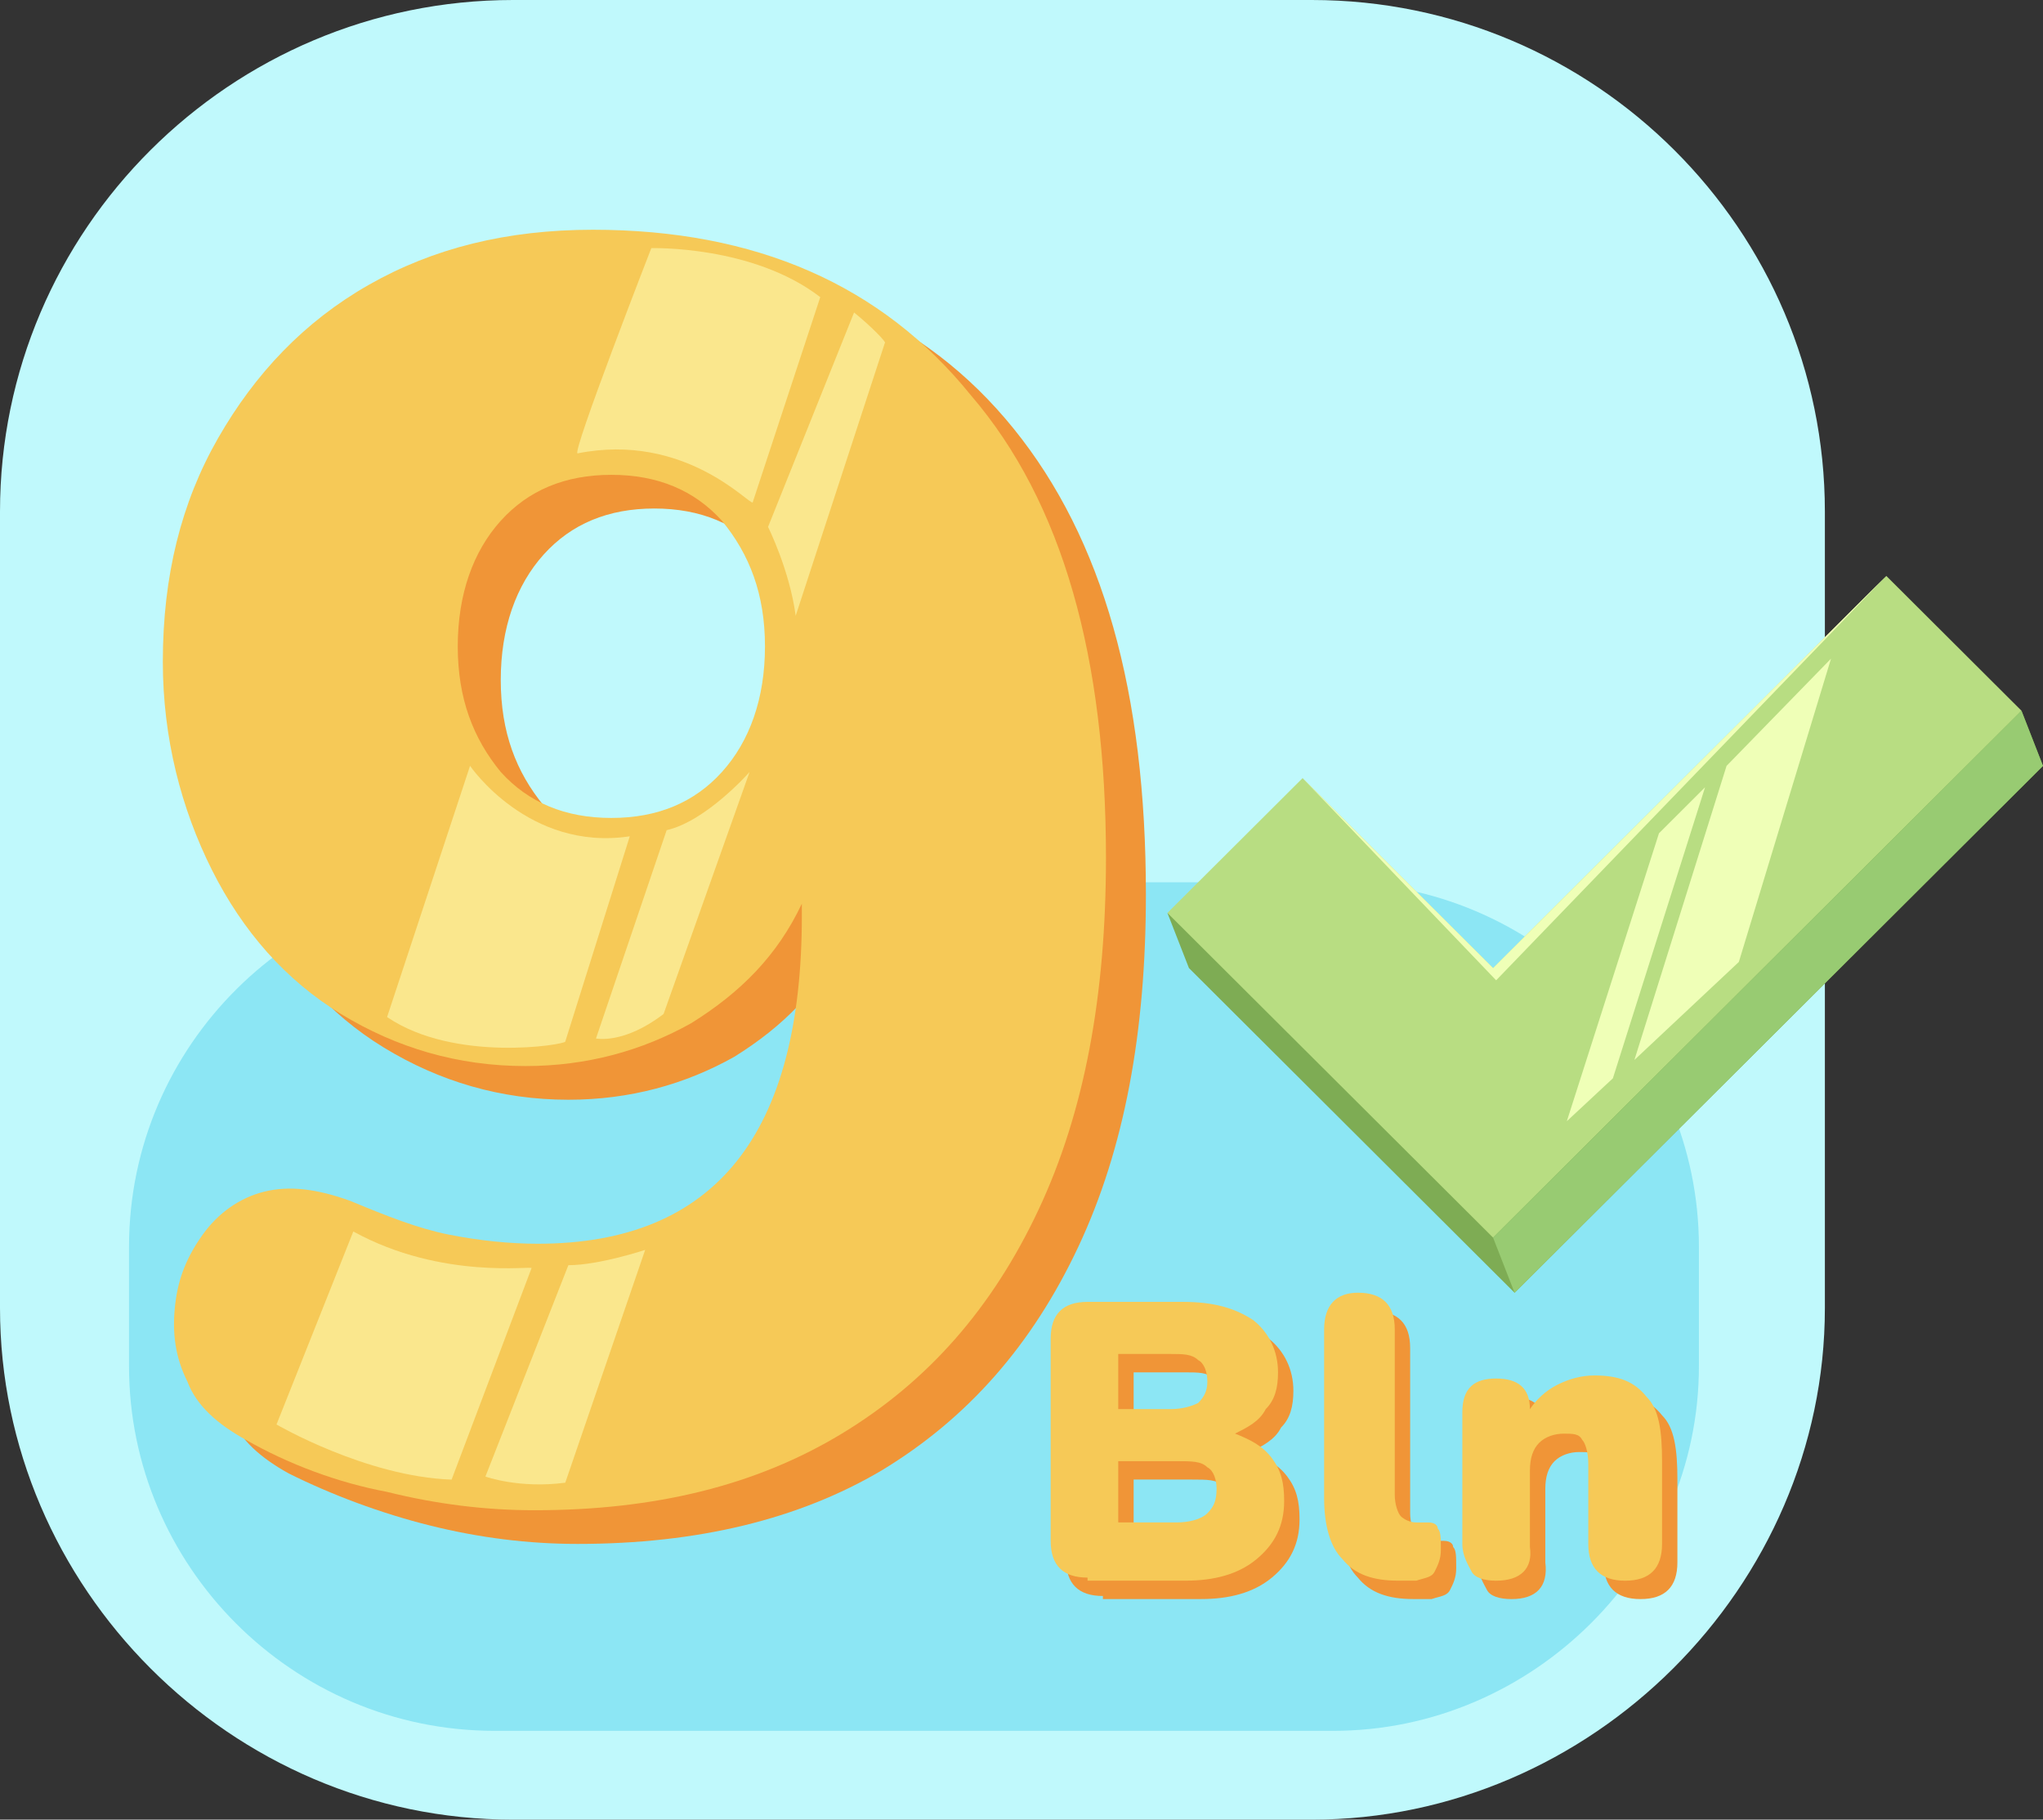 <svg width="64" height="57" viewBox="0 0 64 57" fill="none" xmlns="http://www.w3.org/2000/svg">
<rect x="0" y="0" width="64" height="57" fill="#333333" stroke="none"/>
<path d="M41.095 57H16.072C7.218 57 0 49.707 0 40.975V16.025C0 7.197 7.218 0 16.072 0H41.095C49.949 0 57.167 7.197 57.167 16.025V40.975C57.167 49.707 49.853 57 41.095 57Z" fill="#C0F9FC"/>
<path d="M41.768 54.218H15.495C9.143 54.218 4.042 49.036 4.042 42.798V39.056C4.042 32.723 9.239 27.637 15.495 27.637H41.768C48.12 27.637 53.221 32.819 53.221 39.056V42.798C53.221 49.036 48.024 54.218 41.768 54.218Z" fill="#8CE6F4"/>
<path d="M37.245 30.324L47.447 40.496L64 23.991L63.326 22.264L47.447 32.052L36.571 28.597L37.245 30.324Z" fill="#7EAC54"/>
<path d="M36.571 28.597L46.773 38.768L63.326 22.263L59.092 18.041L46.773 30.324L40.806 24.374L36.571 28.597Z" fill="#B8DD82"/>
<path d="M46.773 38.769L47.447 40.496L64 23.991L63.326 22.264L46.773 38.769Z" fill="#98CB72"/>
<path d="M54.087 23.991L51.2 33.203L54.472 30.133L57.359 20.633L54.087 23.991Z" fill="#EFFFB7"/>
<path d="M51.97 26.102L49.083 35.122L50.526 33.778L53.413 24.662L51.97 26.102Z" fill="#EFFFB7"/>
<path d="M40.806 24.374L46.773 30.324L59.091 18.041L46.869 30.708L40.806 24.374Z" fill="#EFFFB7"/>
<path d="M34.55 49.994C33.781 49.994 33.395 49.61 33.395 48.842V42.509C33.395 41.741 33.781 41.357 34.55 41.357H37.534C38.496 41.357 39.17 41.549 39.747 41.933C40.229 42.317 40.517 42.893 40.517 43.565C40.517 44.044 40.421 44.428 40.132 44.716C39.94 45.1 39.555 45.292 39.17 45.484C39.651 45.676 40.036 45.867 40.325 46.251C40.614 46.635 40.71 47.019 40.71 47.595C40.71 48.362 40.421 48.938 39.844 49.418C39.266 49.898 38.496 50.09 37.63 50.09H34.55V49.994ZM35.513 44.716H37.149C37.534 44.716 37.823 44.62 38.015 44.524C38.208 44.332 38.304 44.14 38.304 43.852C38.304 43.565 38.208 43.277 38.015 43.181C37.823 42.989 37.534 42.989 37.149 42.989H35.513V44.716ZM35.513 48.267H37.341C37.726 48.267 38.111 48.171 38.304 47.979C38.496 47.787 38.593 47.595 38.593 47.211C38.593 46.923 38.496 46.635 38.304 46.539C38.111 46.347 37.823 46.347 37.341 46.347H35.513V48.267Z" fill="#F09537"/>
<path d="M44.271 50.09C43.501 50.09 42.923 49.899 42.538 49.419C42.153 49.035 41.961 48.363 41.961 47.5V42.222C41.961 41.454 42.346 41.07 43.02 41.07C43.404 41.07 43.693 41.166 43.886 41.358C44.078 41.55 44.175 41.838 44.175 42.222V47.404C44.175 47.691 44.271 47.979 44.367 48.075C44.463 48.171 44.656 48.267 44.848 48.267C44.944 48.267 44.944 48.267 45.041 48.267C45.137 48.267 45.137 48.267 45.233 48.267C45.426 48.267 45.522 48.363 45.522 48.459C45.618 48.555 45.618 48.747 45.618 49.131C45.618 49.419 45.522 49.611 45.426 49.803C45.329 49.995 45.137 49.995 44.848 50.09C44.752 50.09 44.656 50.09 44.559 50.09C44.463 50.09 44.367 50.09 44.271 50.09Z" fill="#F09537"/>
<path d="M47.35 50.091C46.965 50.091 46.676 49.995 46.58 49.803C46.484 49.612 46.291 49.324 46.291 48.94V44.814C46.291 44.046 46.676 43.758 47.35 43.758C48.024 43.758 48.409 44.046 48.409 44.718C48.601 44.43 48.89 44.142 49.275 43.95C49.66 43.758 50.045 43.662 50.43 43.662C51.2 43.662 51.681 43.854 52.066 44.334C52.451 44.718 52.547 45.389 52.547 46.349V48.94C52.547 49.324 52.451 49.612 52.258 49.803C52.066 49.995 51.777 50.091 51.392 50.091C51.007 50.091 50.719 49.995 50.526 49.803C50.334 49.612 50.237 49.324 50.237 48.94V46.445C50.237 46.061 50.141 45.773 50.045 45.677C49.949 45.485 49.756 45.485 49.467 45.485C49.179 45.485 48.89 45.581 48.697 45.773C48.505 45.965 48.409 46.253 48.409 46.637V48.94C48.505 49.708 48.12 50.091 47.35 50.091Z" fill="#F09537"/>
<path d="M18.093 48.363C16.553 48.363 15.013 48.171 13.473 47.787C11.934 47.404 10.394 46.828 9.046 46.156C8.18 45.676 7.506 45.1 7.218 44.333C6.833 43.565 6.736 42.797 6.833 41.934C6.929 41.07 7.218 40.398 7.699 39.727C8.18 39.055 8.854 38.575 9.624 38.383C10.394 38.191 11.26 38.287 12.318 38.671C13.473 39.151 14.436 39.535 15.398 39.727C16.36 39.919 17.323 40.015 18.189 40.015C23.771 40.015 26.466 36.56 26.466 29.747V29.363C25.696 30.994 24.541 32.146 23.001 33.105C21.461 33.969 19.729 34.449 17.804 34.449C15.687 34.449 13.762 33.873 12.03 32.818C10.297 31.762 8.95 30.227 7.988 28.308C7.025 26.388 6.448 24.181 6.448 21.782C6.448 19.095 7.025 16.792 8.18 14.777C9.335 12.762 10.875 11.131 12.896 9.979C14.917 8.828 17.227 8.252 19.921 8.252C25.022 8.252 28.968 9.979 31.759 13.434C34.55 16.888 35.897 21.686 35.897 28.02C35.897 32.338 35.224 35.984 33.78 39.055C32.337 42.126 30.315 44.429 27.621 46.06C25.022 47.595 21.846 48.363 18.093 48.363ZM20.499 26.676C21.942 26.676 23.097 26.196 23.963 25.237C24.83 24.277 25.311 22.934 25.311 21.302C25.311 19.671 24.83 18.424 23.963 17.368C23.097 16.409 21.942 15.929 20.499 15.929C19.055 15.929 17.9 16.409 17.034 17.368C16.168 18.328 15.687 19.671 15.687 21.302C15.687 22.934 16.168 24.181 17.034 25.237C17.9 26.196 19.055 26.676 20.499 26.676Z" fill="#F09537"/>
<path d="M16.746 47.308C15.206 47.308 13.666 47.117 12.126 46.733C10.586 46.445 9.046 45.869 7.699 45.101C6.833 44.621 6.159 44.046 5.871 43.278C5.486 42.51 5.389 41.743 5.486 40.879C5.582 40.015 5.871 39.344 6.352 38.672C6.833 38 7.507 37.52 8.277 37.329C9.046 37.137 9.913 37.233 10.971 37.617C12.126 38.096 13.089 38.48 14.051 38.672C15.013 38.864 15.976 38.96 16.842 38.96C22.424 38.96 25.119 35.505 25.119 28.692V28.308C24.349 29.94 23.194 31.091 21.654 32.051C20.114 32.914 18.382 33.394 16.457 33.394C14.34 33.394 12.415 32.819 10.682 31.763C8.95 30.707 7.603 29.172 6.64 27.253C5.678 25.334 5.101 23.127 5.101 20.728C5.101 18.041 5.678 15.738 6.833 13.723C7.988 11.707 9.528 10.076 11.549 8.925C13.57 7.773 15.88 7.197 18.574 7.197C23.675 7.197 27.621 8.925 30.412 12.379C33.299 15.738 34.646 20.632 34.646 26.869C34.646 31.187 33.973 34.834 32.529 37.904C31.085 40.975 29.064 43.278 26.37 44.909C23.675 46.541 20.499 47.308 16.746 47.308ZM19.152 25.622C20.595 25.622 21.75 25.142 22.616 24.182C23.483 23.223 23.964 21.879 23.964 20.248C23.964 18.616 23.483 17.369 22.616 16.313C21.75 15.354 20.595 14.874 19.152 14.874C17.708 14.874 16.553 15.354 15.687 16.313C14.821 17.273 14.34 18.616 14.34 20.248C14.34 21.879 14.821 23.127 15.687 24.182C16.553 25.142 17.708 25.622 19.152 25.622Z" fill="#F6C957"/>
<path d="M12.126 31.859L14.725 23.99C14.725 23.99 16.553 26.677 19.729 26.197L17.708 32.627C17.708 32.723 14.243 33.298 12.126 31.859Z" fill="#FAE78D"/>
<path d="M18.093 14.202C17.901 14.202 20.403 7.773 20.403 7.773C20.403 7.773 23.579 7.677 25.696 9.308L23.579 15.737C23.483 15.833 21.462 13.53 18.093 14.202Z" fill="#FAE78D"/>
<path d="M11.068 38.576L8.662 44.622C8.662 44.622 11.453 46.253 14.147 46.349L16.65 39.728C16.746 39.632 13.859 40.111 11.068 38.576Z" fill="#FAE78D"/>
<path d="M26.755 9.789L24.06 16.506C24.06 16.506 24.734 17.85 24.926 19.289L27.717 10.749C27.813 10.749 27.236 10.173 26.755 9.789Z" fill="#FAE78D"/>
<path d="M20.884 26.005L18.67 32.53C18.67 32.53 19.537 32.722 20.788 31.762L23.482 24.182C23.482 24.182 22.135 25.717 20.884 26.005Z" fill="#FAE78D"/>
<path d="M17.805 39.632L15.206 46.253C15.206 46.253 16.265 46.637 17.708 46.445L20.211 39.152C20.211 39.152 18.767 39.632 17.805 39.632Z" fill="#FAE78D"/>
<path d="M34.069 49.418C33.299 49.418 32.914 49.034 32.914 48.266V41.933C32.914 41.165 33.299 40.781 34.069 40.781H37.052C38.015 40.781 38.688 40.973 39.266 41.357C39.747 41.741 40.036 42.317 40.036 42.988C40.036 43.468 39.94 43.852 39.651 44.14C39.458 44.524 39.074 44.716 38.688 44.907C39.17 45.099 39.555 45.291 39.843 45.675C40.132 46.059 40.228 46.443 40.228 47.019C40.228 47.786 39.94 48.362 39.362 48.842C38.785 49.322 38.015 49.514 37.149 49.514H34.069V49.418ZM35.031 44.14H36.667C37.052 44.14 37.341 44.044 37.534 43.948C37.726 43.756 37.822 43.564 37.822 43.276C37.822 42.988 37.726 42.7 37.534 42.605C37.341 42.413 37.052 42.413 36.667 42.413H35.031V44.14ZM35.031 47.69H36.86C37.245 47.69 37.63 47.594 37.822 47.403C38.015 47.211 38.111 47.019 38.111 46.635C38.111 46.347 38.015 46.059 37.822 45.963C37.63 45.771 37.341 45.771 36.86 45.771H35.031V47.69Z" fill="#F6C957"/>
<path d="M43.789 49.514C43.019 49.514 42.442 49.322 42.057 48.843C41.672 48.459 41.48 47.787 41.48 46.923V41.646C41.48 40.878 41.864 40.494 42.538 40.494C42.923 40.494 43.212 40.59 43.404 40.782C43.597 40.974 43.693 41.262 43.693 41.646V46.828C43.693 47.115 43.789 47.403 43.886 47.499C43.982 47.595 44.174 47.691 44.367 47.691C44.463 47.691 44.463 47.691 44.559 47.691C44.655 47.691 44.655 47.691 44.752 47.691C44.944 47.691 45.04 47.787 45.04 47.883C45.137 47.979 45.137 48.171 45.137 48.555C45.137 48.843 45.04 49.035 44.944 49.227C44.848 49.418 44.655 49.418 44.367 49.514C44.27 49.514 44.174 49.514 44.078 49.514C43.982 49.514 43.886 49.514 43.789 49.514Z" fill="#F6C957"/>
<path d="M46.869 49.515C46.484 49.515 46.195 49.419 46.099 49.227C46.002 49.035 45.81 48.748 45.81 48.364V44.237C45.81 43.47 46.195 43.182 46.869 43.182C47.542 43.182 47.927 43.47 47.927 44.142C48.12 43.854 48.409 43.566 48.794 43.374C49.178 43.182 49.563 43.086 49.948 43.086C50.718 43.086 51.2 43.278 51.584 43.758C51.969 44.142 52.066 44.813 52.066 45.773V48.364C52.066 48.748 51.969 49.035 51.777 49.227C51.584 49.419 51.296 49.515 50.911 49.515C50.526 49.515 50.237 49.419 50.045 49.227C49.852 49.035 49.756 48.748 49.756 48.364V45.869C49.756 45.485 49.66 45.197 49.563 45.101C49.467 44.909 49.275 44.909 48.986 44.909C48.697 44.909 48.409 45.005 48.216 45.197C48.024 45.389 47.927 45.677 47.927 46.061V48.46C48.024 49.131 47.639 49.515 46.869 49.515Z" fill="#F6C957"/>
</svg>
